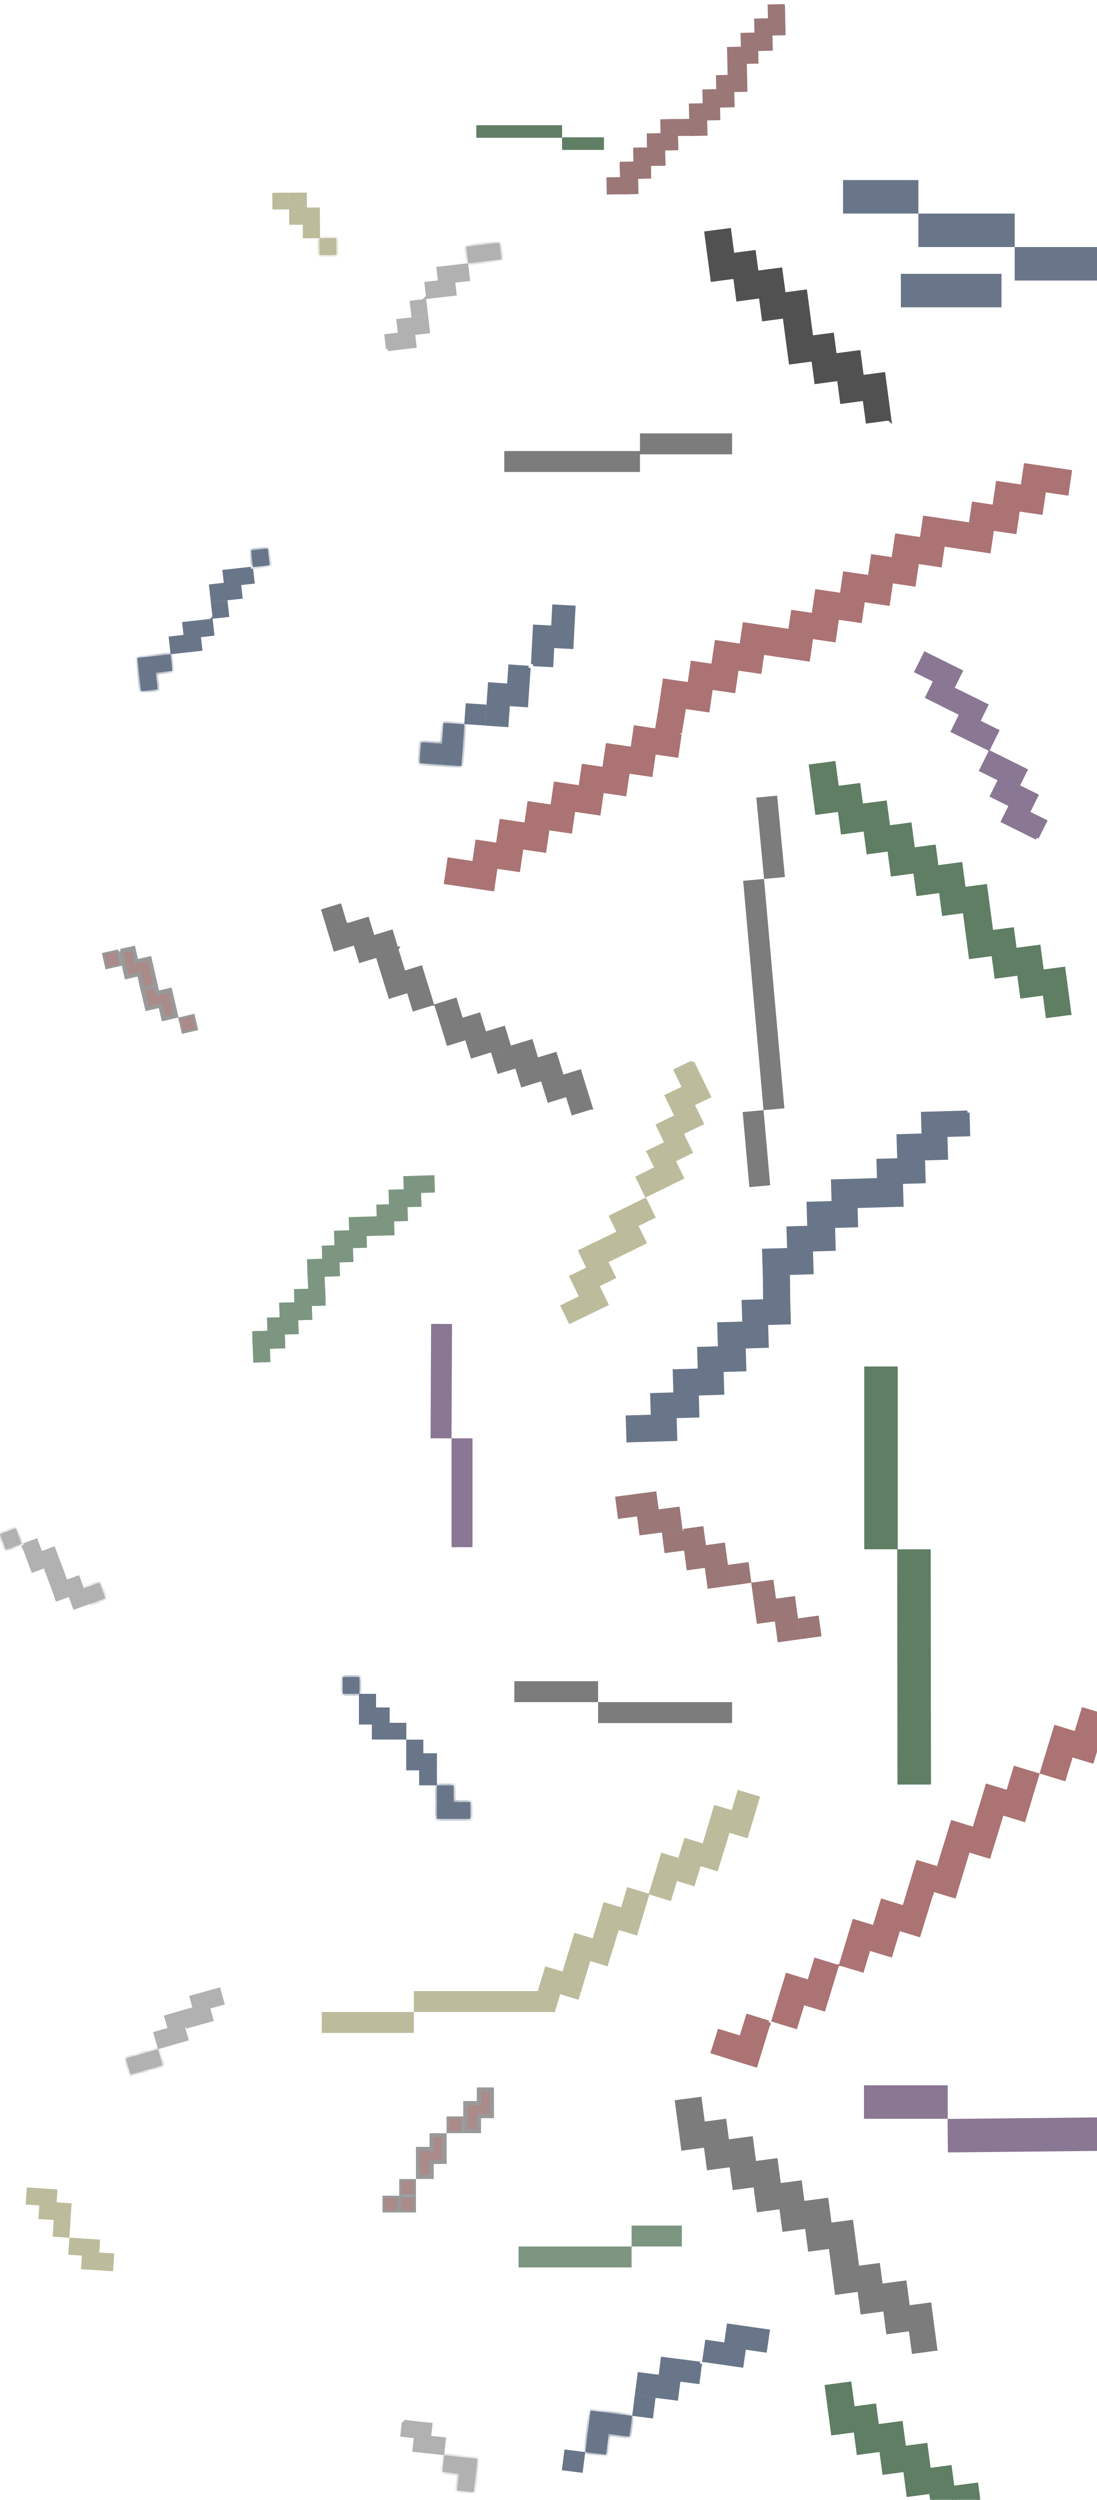 <svg xmlns="http://www.w3.org/2000/svg" fill="none" width="262" height="597" viewBox="0 0 262 597"><path d="M142.746 32.8h1.5v3h-1.5v-3Zm-7 3h-1.5v-3h1.5v3Zm-3-5.9h1.5v3h-1.5v-3Zm-17.494 3h-1.5v-3h1.5v3Zm27.494 2.9h-7v-3h7v3Zm-10-2.9h-17.494v-3h17.494v3Z" fill="#5F7E64"/><path d="m117.468 499.012-3.089.002.002 3.252-3.251.003.005 6.666 3.252-.003-.003-3.577 3.089-.002-.005-6.341Z" fill="#AB8A8A" stroke="#999"/><path d="M110.396 505.69h-3.5v3.5h3.5z" fill="#AB8A8A" stroke="#999" stroke-width=".5"/><path d="m106.175 509.952-3.09.002.003 3.252-3.252.003.006 6.666 3.251-.003-.003-3.577 3.09-.002-.005-6.341Z" fill="#AB8A8A" stroke="#999"/><path d="M95.096 524.62h-3.5v3.5h3.5v-3.5Zm.5.02v3.48h3.5v-3.48h-3.5Zm3.5-.52v-3.48h-3.5v3.48h3.5Z" fill="#AB8A8A" stroke="#999" stroke-width=".5"/><path d="m86.224 405.012 3.09.002-.003 3.252 3.251.003-.005 6.666-3.252-.003.003-3.577-3.09-.002.006-6.341Z" fill="#69768A" stroke="#69768A"/><path d="M93.296 411.69h3.5v3.5h-3.5z" fill="#69768A" stroke="#69768A" stroke-width=".5"/><path d="m97.517 415.952 3.09.002-.003 3.252 3.252.003-.006 6.666-3.251-.003.002-3.577-3.089-.002.005-6.341Z" fill="#69768A" stroke="#69768A"/><mask fill="#fff" id="a"><path d="M108.346 430.37h4v4h-4v-4Zm-4 0h4v4h-4v-4Z"/><path d="M104.346 426.39h4v4h-4v-4Zm-22.5-25.89h4v4h-4v-4Z"/></mask><path d="M108.346 430.37h4v4h-4v-4Zm-4 0h4v4h-4v-4Z" fill="#69768A"/><path d="M104.346 426.39h4v4h-4v-4Zm-22.5-25.89h4v4h-4v-4Z" fill="#69768A"/><path d="M108.596 434.37v-4h-.5v4h.5Zm3.75-4h.5v-.5h-.5v.5Zm0 4v.5h.5v-.5h-.5Zm-8-4v-.5h-.5v.5h.5Zm0 4h-.5v.5h.5v-.5Zm0-7.98v-.5h-.5v.5h.5Zm4 0h.5v-.5h-.5v.5Zm0 4v.5h.5v-.5h-.5Zm-4 0h-.5v.5h.5v-.5Zm-22.5-29.89v-.5h-.5v.5h.5Zm4 0h.5v-.5h-.5v.5Zm0 4v.5h.5v-.5h-.5Zm-4 0h-.5v.5h.5v-.5Zm26.5 26.37h4v-1h-4v1Zm3.5-.5v4h1v-4h-1Zm.5 3.5h-4v1h4v-1Zm-8-3h4v-1h-4v1Zm4 3h-4v1h4v-1Zm-3.5.5v-4h-1v4h1Zm-.5-7.48h4v-1h-4v1Zm3.5-.5v4h1v-4h-1Zm.5 3.5h-4v1h4v-1Zm-3.5.5v-4h-1v4h1Zm-23-29.39h4v-1h-4v1Zm3.5-.5v4h1v-4h-1Zm.5 3.5h-4v1h4v-1Zm-3.5.5v-4h-1v4h1Z" fill="#69768A" mask="url(#a)"/><path d="m92.679 83.335-.354-3.07 3.23-.372-.372-3.23 6.622-.764.372 3.23-3.553.41.354 3.07-6.3.726Z" fill="#B1B1B1" stroke="#B1B1B1"/><path d="m98.495 75.54-.404-3.477 3.477-.403.404 3.476z" fill="#B1B1B1" stroke="#B1B1B1" stroke-width=".5"/><path d="m102.243 70.855-.354-3.07 3.23-.372-.372-3.23 6.622-.764.373 3.23-3.554.41.354 3.069-6.299.727Z" fill="#B1B1B1" stroke="#B1B1B1"/><mask fill="#fff" id="b"><path d="m115.777 62.408-.462-3.973 3.974-.462.461 3.974-3.973.461Z"/><path d="m111.823 62.867-.461-3.973 3.973-.462.462 3.974-3.974.461Z"/></mask><path d="m115.777 62.408-.462-3.973 3.974-.462.461 3.974-3.973.461Z" fill="#B1B1B1"/><path d="m111.823 62.867-.461-3.973 3.973-.462.462 3.974-3.974.461Z" fill="#B1B1B1"/><path d="m115.315 58.435-.057-.497-.497.058.058.496.496-.057Zm3.974-.462.496-.057-.057-.497-.497.058.058.496Zm-3.512 4.435-.497.058.058.496.497-.057-.058-.497Zm3.973-.461.058.496.497-.057-.058-.497-.497.058Zm-7.927.92-.496.058.058.497.496-.058-.058-.497Zm-.461-3.973-.058-.497-.496.058.057.497.497-.058Zm3.973-.462.497-.057-.058-.497-.496.058.057.496Zm.462 3.974.057.497.497-.058-.058-.497-.496.058Zm3.434-4.93-3.973.462.115.993 3.973-.461-.115-.993Zm-2.957 4.874-.462-3.973-.993.115.461 3.974.994-.116Zm2.518-4.319.462 3.973.993-.115-.462-3.973-.993.115Zm.9 3.419-3.973.461.116.994 3.973-.462-.116-.993Zm-7.372 1.36-.461-3.974-.994.116.462 3.973.993-.115Zm-.9-3.42 3.973-.46-.115-.994-3.974.461.116.994Zm3.419-.9.461 3.974.993-.116-.461-3.973-.993.115Zm.9 3.42-3.973.46.115.994 3.973-.461-.115-.994Z" fill="#B1B1B1" mask="url(#b)"/><path d="m44.358 483.993-.828-2.976 3.132-.872-.871-3.133 6.422-1.787.872 3.133-3.447.959.829 2.976-6.11 1.7Z" fill="#B1B1B1" stroke="#B1B1B1"/><path d="m45.856 479.934.856 2.968-3.125.901.901 3.124-6.405 1.847-.9-3.125 3.436-.991-.855-2.968 6.092-1.756Z" fill="#B1B1B1" stroke="#B1B1B1"/><mask fill="#fff" id="c"><path d="m33.902 490.499 1.111 3.842-3.842 1.111-1.111-3.842 3.842-1.111Z"/><path d="m37.726 489.393 1.11 3.843-3.842 1.111-1.11-3.843 3.842-1.111Z"/></mask><path d="m33.902 490.499 1.111 3.842-3.842 1.111-1.111-3.842 3.842-1.111Z" fill="#B1B1B1"/><path d="m37.726 489.393 1.11 3.843-3.842 1.111-1.11-3.843 3.842-1.111Z" fill="#B1B1B1"/><path d="m35.014 494.341.138.481.48-.139-.138-.481-.48.139Zm-3.843 1.111-.48.139.139.48.48-.138-.14-.481Zm2.731-4.953.48-.139-.138-.481-.48.139.138.481Zm-3.842 1.111-.14-.481-.48.139.14.481.48-.139Zm7.666-2.217.48-.139-.139-.48-.48.139.139.48Zm1.11 3.843.14.48.48-.139-.139-.48-.48.139Zm-3.842 1.111-.48.139.139.48.48-.139-.139-.48Zm-1.11-3.843-.14-.48-.48.139.139.48.48-.139Zm-2.574 5.429 3.842-1.111-.277-.961-3.843 1.111.278.961Zm2.112-5.296 1.111 3.843.96-.278-1.11-3.842-.96.277Zm-1.77 4.676-1.112-3.842-.96.278 1.11 3.842.961-.278Zm-1.453-3.223 3.842-1.111-.277-.961-3.843 1.111.278.961Zm7.046-2.558 1.111 3.843.961-.278-1.11-3.843-.962.278Zm1.453 3.223-3.843 1.111.278.961 3.843-1.111-.278-.961Zm-3.223 1.453-1.111-3.843-.961.278 1.111 3.843.96-.278Zm-1.453-3.224 3.843-1.111-.278-.96-3.843 1.111.278.96Z" fill="#B1B1B1" mask="url(#c)"/><path d="m59.952 135.853.341 3.071-3.232.359.36 3.232-6.625.738-.36-3.232 3.555-.396-.341-3.07 6.302-.702Z" fill="#69768A" stroke="#69768A"/><path d="m54.103 143.626.39 3.478-3.478.39-.39-3.478z" fill="#69768A" stroke="#69768A" stroke-width=".5"/><path d="m50.338 148.296.342 3.07-3.232.359.36 3.232-6.626.738-.36-3.232 3.556-.396-.342-3.07 6.302-.701Z" fill="#69768A" stroke="#69768A"/><mask fill="#fff" id="d"><path d="m37.216 160.663.446 3.975-3.975.446-.446-3.975 3.975-.446Zm-.446-3.975.446 3.975-3.975.446-.446-3.975 3.976-.446Z"/><path d="m40.726 156.245.446 3.975-3.976.445-.445-3.975 3.975-.445ZM63.947 131l.446 3.975-3.975.446-.446-3.975 3.975-.446Z"/></mask><path d="m37.216 160.663.446 3.975-3.975.446-.446-3.975 3.975-.446Zm-.446-3.975.446 3.975-3.975.446-.446-3.975 3.976-.446Z" fill="#69768A"/><path d="m40.726 156.245.446 3.975-3.976.445-.445-3.975 3.975-.445ZM63.947 131l.446 3.975-3.975.446-.446-3.975 3.975-.446Z" fill="#69768A"/><path d="m33.27 161.357 3.974-.445-.056-.497-3.975.446.056.496Zm4.392 3.281.056.497.497-.055-.056-.497-.497.055Zm-3.975.446-.497.056.056.497.497-.056-.056-.497Zm3.084-8.396.496-.056-.055-.496-.497.055.056.497Zm-3.976.446-.055-.497-.497.056.056.497.496-.056Zm7.93-.889.498-.056-.056-.497-.497.056.056.497Zm.447 3.975.055.497.497-.056-.056-.497-.496.056Zm-3.976.445-.496.056.055.497.497-.056-.056-.497Zm-.445-3.975-.056-.496-.497.055.056.497.497-.056ZM63.948 131l.496-.056-.055-.497-.497.056.055.497Zm.445 3.975.056.497.497-.056-.056-.497-.497.056Zm-3.975.446-.497.056.056.496.497-.055-.056-.497Zm-.446-3.975-.055-.497-.497.056.055.496.497-.055ZM36.72 160.719l.446 3.975.994-.111-.446-3.975-.994.111Zm.887 3.422-3.975.446.112.994 3.975-.446-.112-.994Zm-3.422.887-.446-3.975-.994.112.446 3.975.994-.112Zm2.09-8.284.445 3.975.994-.111-.446-3.976-.993.112Zm-2.536 4.309-.446-3.975-.993.112.445 3.975.994-.112Zm-.887-3.422 3.975-.446-.111-.994-3.975.446.111.994Zm7.378-1.331.446 3.976.993-.112-.445-3.975-.994.111Zm.887 3.423-3.975.446.111.993 3.975-.445-.111-.994Zm-3.423.887-.445-3.975-.994.111.446 3.975.993-.111Zm-.887-3.423 3.976-.445-.112-.994-3.975.446.111.993Zm26.645-26.131.445 3.975.994-.112-.446-3.975-.993.112Zm.887 3.422-3.976.446.112.994 3.975-.446-.111-.994Zm-3.423.887-.446-3.975-.994.111.446 3.976.994-.112Zm-.887-3.422 3.975-.446-.111-.994-3.975.446.111.994Z" fill="#69768A" mask="url(#d)"/><path d="m75.934 56.39-3.089.02-.022-3.25-3.251.02-.045-6.665 3.252-.022.024 3.577 3.089-.02.042 6.34Z" fill="#BCBB9B" stroke="#BCBB9B"/><path d="m68.812 49.765-3.5.026-.026-3.5 3.5-.026z" fill="#BCBB9B" stroke="#BCBB9B" stroke-width=".5"/><mask fill="#fff" id="e"><path d="m80.346 60.869-4 .03-.03-4 4-.03.03 4Z"/></mask><path d="m80.346 60.869-4 .03-.03-4 4-.03.03 4Z" fill="#BCBB9B"/><path d="m80.346 60.869.004.5.5-.004-.004-.5-.5.004Zm-4 .03-.5.004.004.5.5-.004-.004-.5Zm-.03-4-.004-.5-.5.004.004.5.5-.004Zm4-.03.5-.004-.004-.5-.5.004.004.5Zm.026 3.5-4 .03.008 1 4-.03-.008-1Zm-3.496.526-.03-4-1 .008.03 4 1-.008ZM76.32 57.4l4-.03-.008-1-4 .03.008 1Zm3.496-.526.03 4 1-.008-.03-4-1 .008Z" fill="#BCBB9B" mask="url(#e)"/><path d="m42.054 242.609-3.009.703-.74-3.167-3.166.74-1.516-6.491 3.166-.74.814 3.483 3.008-.703 1.443 6.175Z" fill="#AB8A8A" stroke="#999"/><path d="m28.829 227.113 3.015-.675.71 3.173 3.173-.71 1.456 6.506-3.174.71-.78-3.491-3.015.675-1.385-6.188Z" fill="#AB8A8A" stroke="#999"/><path d="m47.045 245.816-3.407.799-.799-3.407 3.408-.799.798 3.407ZM28.81 230.444l-3.414.768-.769-3.414 3.415-.769.768 3.415Z" fill="#AB8A8A" stroke="#999" stroke-width=".5"/><path d="m5.678 369.069 2.895-1.076 1.133 3.048 3.048-1.132 2.322 6.248-3.048 1.133-1.246-3.353-2.896 1.076-2.208-5.944Z" fill="#B1B1B1" stroke="#B1B1B1"/><path d="m20.748 382.777-2.905 1.049-1.104-3.059-3.059 1.104-2.263-6.27 3.059-1.104 1.214 3.364 2.906-1.048 2.152 5.964Z" fill="#B1B1B1" stroke="#B1B1B1"/><mask fill="#fff" id="f"><path d="m0 366.369 3.748-1.396 1.397 3.748-3.749 1.397L0 366.369Z"/></mask><path d="m0 366.369 3.748-1.396 1.397 3.748-3.749 1.397L0 366.369Z" fill="#B1B1B1"/><path d="m0 366.369-.174-.468-.469.174.174.469.469-.175Zm3.748-1.396.469-.175-.175-.468-.468.174.174.469Zm1.397 3.748.174.469.469-.175-.175-.468-.468.174Zm-3.749 1.397-.468.174.174.469.469-.175-.175-.468Zm-1.221-3.28 3.748-1.397-.35-.937-3.747 1.397.349.937Zm3.105-1.691 1.396 3.749.937-.349-1.396-3.749-.937.349Zm1.69 3.106-3.748 1.396.349.937 3.748-1.396-.349-.937Zm-3.105 1.69-1.396-3.748-.938.349 1.397 3.748.937-.349Z" fill="#B1B1B1" mask="url(#f)"/><mask fill="#fff" id="g"><path d="m20.027 379.32 3.76-1.363 1.364 3.761-3.76 1.363-1.364-3.761Z"/></mask><path d="m20.027 379.32 3.76-1.363 1.364 3.761-3.76 1.363-1.364-3.761Z" fill="#B1B1B1"/><path d="m20.027 379.32-.17-.47-.47.17.17.47.47-.17Zm3.76-1.363.471-.17-.17-.47-.47.17.17.47Zm1.364 3.761.17.47.47-.17-.17-.471-.47.171Zm-3.76 1.363-.471.17.17.47.47-.17-.17-.47Zm-1.193-3.291 3.76-1.363-.34-.94-3.761 1.363.34.94Zm3.12-1.662 1.363 3.76.94-.341-1.363-3.76-.94.341Zm1.662 3.12-3.76 1.363.34.94 3.761-1.363-.34-.94Zm-3.12 1.662-1.363-3.76-.94.34 1.363 3.761.94-.341Z" fill="#B1B1B1" mask="url(#g)"/><path d="m6.863 522.938-.2 3.083 3.246.209-.21 3.245 6.653.429.21-3.245-3.57-.23.198-3.083-6.327-.408Z" fill="#BCBB9B" stroke="#BCBB9B"/><path d="m13.066 530.43-.228 3.492 3.492.228.228-3.492z" fill="#BCBB9B" stroke="#BCBB9B" stroke-width=".5"/><path d="m17.044 534.92-.2 3.083 3.246.209-.21 3.245 6.653.429.21-3.245-3.57-.23.198-3.083-6.327-.408Z" fill="#BCBB9B" stroke="#BCBB9B"/><path d="m96.474 578.406-.34 3.07 3.233.357-.357 3.232 6.626.732.357-3.232-3.555-.393.339-3.07-6.303-.696Z" fill="#B1B1B1" stroke="#B1B1B1"/><mask fill="#fff" id="h"><path d="m109.607 590.762-.443 3.976 3.976.442.442-3.976-3.975-.442Z"/><path d="m110.049 586.787-.442 3.975 3.975.442.442-3.975-3.975-.442Z"/><path d="m106.093 586.347-.442 3.975 3.976.442.442-3.975-3.976-.442Z"/></mask><path d="m109.607 590.762-.443 3.976 3.976.442.442-3.976-3.975-.442Z" fill="#B1B1B1"/><path d="m110.049 586.787-.442 3.975 3.975.442.442-3.975-3.975-.442Z" fill="#B1B1B1"/><path d="m106.093 586.347-.442 3.975 3.976.442.442-3.975-3.976-.442Z" fill="#B1B1B1"/><path d="m113.554 591.453-3.975-.442.055-.497 3.976.442-.056.497Zm-4.39 3.285-.055.496-.497-.055.055-.497.497.056Zm3.976.442.497.055-.055.497-.497-.055.055-.497Zm-3.091-8.393-.497-.056.055-.497.497.056-.055.497Zm3.975.442.056-.497.497.055-.056.497-.497-.055Zm-7.931-.882-.497-.056.056-.497.497.056-.056.497Zm-.442 3.975-.055.497-.497-.055.055-.497.497.055Zm3.976.442.496.056-.055.496-.497-.055.056-.497Zm.442-3.975.055-.497.497.055-.055.497-.497-.055Zm.035 4.028-.443 3.976-.994-.111.443-3.975.994.11Zm-.884 3.424 3.975.442-.11.994-3.976-.443.111-.993Zm3.423.883.442-3.975.994.111-.442 3.975-.994-.111Zm-2.097-8.282-.442 3.975-.994-.11.442-3.976.994.111Zm2.539 4.307.442-3.976.994.111-.442 3.976-.994-.111Zm.884-3.423-3.975-.443.11-.993 3.976.442-.111.994Zm-7.379-1.324-.442 3.975-.994-.11.442-3.976.994.111Zm-.884 3.423 3.976.442-.111.994-3.975-.442.11-.994Zm3.424.884.442-3.976.994.111-.443 3.976-.993-.111Zm.883-3.423-3.975-.443.111-.993 3.975.442-.111.994Z" fill="#B1B1B1" mask="url(#h)"/><path d="m180.869 192.975-.238-2.489 4.977-.475.238 2.489-4.977.475Zm6.357 13.981.238 2.489-4.978.475-.237-2.489 4.977-.475Zm-9.516 5.882-.222-2.49 4.981-.443.221 2.491-4.98.442Zm9.407 49.361.221 2.49-4.98.443-.221-2.49 4.98-.443Zm-9.518 5.866-.221-2.49 4.98-.443.221 2.49-4.98.443Zm6.131 12.506.222 2.49-4.981.443-.221-2.49 4.98-.443Zm2.116-88.071 1.38 14.456-4.977.475-1.38-14.456 4.977-.475Zm-3.156 19.896 4.427 49.803-4.98.443-4.427-49.804 4.98-.442Zm-.111 55.226 1.151 12.949-4.98.443-1.151-12.949 4.98-.443Z" fill="#7C7C7C"/><path d="m102.946 318.669.011-2.5 5 .023-.011 2.5-5-.023Zm4.9 22.342-.011 2.5-5-.022.011-2.5 5 .022Zm0 4.989v-2.5h5v2.5h-5Zm5 21v2.5h-5V367h5Zm-4.9-48.308-.1 22.319-5-.022.1-22.32 5 .023Zm4.9 27.308v21h-5v-21h5Z" fill="#8A7793"/><path d="M172.346 406.5h2.5v5h-2.5v-5Zm-27 5h-2.5v-5h2.5v5Zm-5-10h2.5v5h-2.5v-5Zm-15 5h-2.5v-5h2.5v5Zm47 5h-27v-5h27v5Zm-32-5h-15v-5h15v5Zm10-298.785h2.5v5h-2.5v-5Zm-27.407 5h-2.5v-5h2.5v5Zm49.407-9.215h2.5v5h-2.5v-5Zm-17 5h-2.5v-5h2.5v5Zm-5 4.215h-27.407v-5h27.407v5Zm22-4.215h-17v-5h17v5Z" fill="#7C7C7C"/><path d="M160.346 531.5h2.5v5h-2.5v-5Zm-7 5h-2.5v-5h2.5v5Zm-5 0h2.5v5h-2.5v-5Zm-22 5h-2.5v-5h2.5v5Zm34-5h-7v-5h7v5Zm-12 5h-22v-5h22v5Z" fill="#7D9681"/><path d="M129.346 475.5h2.5v5h-2.5v-5Zm-28 5h-2.5v-5h2.5v5Zm-5 0h2.5v5h-2.5v-5Zm-17 5h-2.5v-5h2.5v5Zm50-5h-28v-5h28v5Zm-33 5h-17v-5h17v5Z" fill="#BCBB9B"/><path d="m168.363 440.224 4.168 1.244 1.309-4.387 4.387 1.309 2.683-8.993-4.386-1.309-1.44 4.826-4.168-1.244-2.553 8.554Z" fill="#BCBB9B" stroke="#BCBB9B"/><path d="m173.683 437.751-4.159-1.27-1.337 4.378-4.378-1.338-2.743 8.975 4.379 1.338 1.471-4.816 4.159 1.271 2.608-8.538Z" fill="#BCBB9B" stroke="#BCBB9B"/><path d="m168.139 441.308-4.159-1.27-1.338 4.378-4.378-1.338-2.742 8.975 4.378 1.338 1.471-4.816 4.159 1.271 2.609-8.538Zm-26.204 22.111 4.164 1.255 1.321-4.383 4.383 1.321 2.709-8.985-4.384-1.322-1.453 4.822-4.164-1.255-2.576 8.547Z" fill="#BCBB9B" stroke="#BCBB9B"/><path d="m147.387 460.438-4.159-1.271-1.338 4.378-4.378-1.337-2.742 8.975 4.378 1.337 1.471-4.815 4.16 1.27 2.608-8.537Z" fill="#BCBB9B" stroke="#BCBB9B"/><path d="m127.975 478.767 4.163 1.255 1.322-4.383 4.383 1.321 2.708-8.985-4.383-1.321-1.453 4.821-4.164-1.255-2.576 8.547Z" fill="#BCBB9B" stroke="#BCBB9B"/><path d="m247.6 200.05 1.934-3.895-4.1-2.036 2.035-4.1-8.405-4.174-2.036 4.101 4.51 2.239-1.934 3.895 7.996 3.97Z" fill="#8A7793" stroke="#8A7793"/><path d="m244.998 193.998 1.934-3.895-4.1-2.036 2.036-4.1-8.406-4.174-2.036 4.1 4.511 2.24-1.935 3.895 7.996 3.97Zm-17.525-29.468-1.919 3.902 4.107 2.021-2.02 4.108 8.421 4.142 2.02-4.108-4.518-2.223 1.919-3.902-8.01-3.94Z" fill="#8A7793" stroke="#8A7793"/><path d="m229.521 170.396 1.935-3.895-4.101-2.036 2.036-4.1-8.405-4.174-2.036 4.1 4.51 2.24-1.934 3.895 7.995 3.97Z" fill="#8A7793" stroke="#8A7793"/><path d="m168.247 563.627.62-4.304 4.531.652.652-4.532 9.289 1.337-.652 4.531-4.985-.717-.619 4.305-8.836-1.272Zm-1.094.878-.552 4.314-4.54-.581-.582 4.541-9.308-1.192.581-4.54 4.995.639.552-4.314 8.854 1.133Z" fill="#69768A" stroke="#69768A"/><path d="m156.294 572.838-.568 4.464-4.464-.568.568-4.464zm-16.793 12.985-.568 4.464-4.464-.568.568-4.464z" fill="#69768A" stroke="#69768A" stroke-width=".5"/><mask fill="#fff" id="i"><path d="m150.963 576.948-.631 4.96-4.96-.631.631-4.96 4.96.631Zm-5.591 4.329-.631 4.96-4.96-.63.631-4.96 4.96.63Z"/><path d="m146.003 576.317-.631 4.96-4.96-.63.63-4.96 4.961.63Z"/></mask><path d="m150.963 576.948-.631 4.96-4.96-.631.631-4.96 4.96.631Zm-5.591 4.329-.631 4.96-4.96-.63.631-4.96 4.96.63Z" fill="#69768A"/><path d="m146.003 576.317-.631 4.96-4.96-.63.63-4.96 4.961.63Z" fill="#69768A"/><path d="m145.372 581.277-.032.248.248.032.032-.248-.248-.032Zm.248.032.631-4.96-.496-.063-.631 4.96.496.063Zm-5.24-.414 4.96.63.063-.496-4.96-.63-.063.496Zm10.583-3.947.496.063.063-.496-.496-.063-.063.496Zm-.631 4.96-.063.496.496.063.063-.496-.496-.063Zm-4.96-.631.063-.496-.496-.063-.063.496.496.063Zm-.631 4.96-.063.496.496.063.063-.496-.496-.063Zm-4.96-.63-.496-.063-.063.496.496.063.063-.496Zm1.261-9.92.064-.496-.496-.064-.064.496.496.064Zm9.425 1.198-.631 4.96.992.126.631-4.96-.992-.126Zm-.072 4.527-4.96-.631-.126.992 4.96.631.126-.992Zm-4.456-4.599 4.961.631.126-.992-4.96-.631-.127.992Zm-1.063 4.401-.631 4.96.992.126.631-4.96-.992-.126Zm-.072 4.527-4.96-.63-.126.992 4.96.63.126-.992Zm-4.527-.071.631-4.96-.992-.126-.631 4.96.992.126Zm.631-4.96.63-4.96-.992-.127-.63 4.961.992.126Zm.071-4.527 4.96.63.127-.992-4.96-.63-.127.992Z" fill="#69768A" mask="url(#i)"/><path d="m127.31 158.595 4.343.227.24-4.572 4.571.239.49-9.372-4.571-.239-.263 5.029-4.343-.227-.467 8.915Zm-1.073.902-4.339-.295-.31 4.568-4.568-.311-.636 9.363 4.567.311.341-5.025 4.339.296.606-8.907Z" fill="#69768A" stroke="#69768A"/><path d="m115.945 168.516-4.49-.31-.308 4.49 4.49.31z" fill="#69768A" stroke="#69768A" stroke-width=".5"/><mask fill="#fff" id="j"><path d="m110.89 172.967-4.988-.343-.343 4.988 4.988.343.343-4.988Zm-5.331 4.645-4.988-.343-.344 4.988 4.989.343.343-4.988Z"/><path d="m110.547 177.955-4.988-.343-.343 4.988 4.988.344.343-4.989Z"/></mask><path d="m110.89 172.967-4.988-.343-.343 4.988 4.988.343.343-4.988Zm-5.331 4.645-4.988-.343-.344 4.988 4.989.343.343-4.988Z" fill="#69768A"/><path d="m110.547 177.955-4.988-.343-.343 4.988 4.988.344.343-4.989Z" fill="#69768A"/><path d="m105.559 177.612-.25-.017.018-.249.249.017-.017.249Zm.017-.249 4.988.343-.034.499-4.988-.343.034-.499Zm-.61 5.22.343-4.988.499.034-.343 4.989-.499-.035Zm5.924-9.616.035-.499.498.035-.034.499-.499-.035Zm-4.988-.343-.499-.034.035-.499.498.034-.034.499Zm-.343 4.988.499.035-.035.498-.498-.034.034-.499Zm-4.988-.343-.499-.034.034-.499.499.034-.034.499Zm-.344 4.988-.034.499-.499-.034.035-.499.498.034Zm9.977.687.499.034-.035.499-.499-.034.035-.499Zm.652-9.478-4.988-.343.068-.998 4.989.343-.069.998Zm-4.455-.808-.343 4.989-.998-.069.343-4.988.998.068Zm3.647 5.263.343-4.988.998.069-.343 4.988-.998-.069Zm-4.523.19-4.989-.343.069-.998 4.988.343-.068.998Zm-4.456-.808-.343 4.989-.997-.069.343-4.988.997.068Zm-.807 4.455 4.988.344-.069.997-4.988-.343.069-.998Zm4.988.344 4.988.343-.069.998-4.988-.344.069-.997Zm4.455.807.343-4.988.998.069-.343 4.988-.998-.069Z" fill="#69768A" mask="url(#j)"/><path d="m179.976 378.407 4.308-.59.621 4.536 4.536-.622 1.273 9.298-4.535.621-.683-4.989-4.309.59-1.211-8.844Z" fill="#9B7777" stroke="#9B7777"/><path d="m190.848 386.723 4.458-.614.614 4.458-4.458.614z" fill="#9B7777" stroke="#9B7777" stroke-width=".5"/><path d="m163.24 365.624 4.309-.59.621 4.536 4.535-.621 1.274 9.298-4.536.621-.683-4.989-4.309.59-1.211-8.845Z" fill="#9B7777" stroke="#9B7777"/><path d="m174.112 373.94 4.458-.614.614 4.458-4.458.614z" fill="#9B7777" stroke="#9B7777" stroke-width=".5"/><path d="m147.465 357.873.566 4.312 4.539-.595.595 4.539 9.305-1.221-.595-4.539-4.993.655-.566-4.312-8.851 1.161Z" fill="#9B7777" stroke="#9B7777"/><path d="m158.351 366.173.582 4.462 4.462-.582-.582-4.462z" fill="#9B7777" stroke="#9B7777" stroke-width=".5"/><path d="m116.969 250.906-4.154 1.287-1.355-4.373-4.372 1.355-2.778-8.964 4.373-1.355 1.49 4.81 4.154-1.287 2.642 8.527Zm-13.881-11.238-4.154 1.287-1.355-4.372-4.373 1.355-2.778-8.965 4.373-1.355 1.49 4.811 4.155-1.288 2.642 8.527Z" fill="#7C7C7C" stroke="#7C7C7C"/><path d="m83.518 220.853 4.156-1.281 1.348 4.375 4.375-1.348 2.763 8.969-4.375 1.348-1.483-4.813-4.156 1.281-2.628-8.531Zm57.519 43.635-4.155 1.287-1.354-4.373-4.373 1.355-2.778-8.964 4.373-1.355 1.49 4.81 4.155-1.287 2.642 8.527Z" fill="#7C7C7C" stroke="#7C7C7C"/><path d="m128.95 258.063-4.297 1.335-1.336-4.297 4.298-1.335z" fill="#7C7C7C" stroke="#7C7C7C" stroke-width=".5"/><path d="m133.8 255.972-1.264-4.161-4.38 1.33-1.33-4.381-8.98 2.727 1.33 4.381 4.818-1.464 1.264 4.162 8.542-2.594Z" fill="#7C7C7C" stroke="#7C7C7C"/><path d="m121.704 249.566-1.304-4.307-4.307 1.304 1.304 4.307z" fill="#7C7C7C" stroke="#7C7C7C" stroke-width=".5"/><path d="m94.68 226.76-1.263-4.162-4.38 1.331-1.33-4.381-8.98 2.727 1.33 4.38 4.818-1.463 1.264 4.161 8.541-2.593Z" fill="#7C7C7C" stroke="#7C7C7C"/><path d="m82.584 220.354-1.304-4.306-4.307 1.304 1.304 4.307z" fill="#7C7C7C" stroke="#7C7C7C" stroke-width=".5"/><path d="m162.971 271.18 1.919 3.903-4.109 2.019 2.02 4.109-8.422 4.14-2.02-4.108 4.52-2.222-1.919-3.903 8.011-3.938Zm-8.937 15.463 1.918 3.903-4.108 2.019 2.02 4.109-8.422 4.14-2.02-4.108 4.519-2.222-1.919-3.903 8.012-3.938Z" fill="#BCBB9B" stroke="#BCBB9B"/><path d="M138.497 308.905 136.584 305l4.112-2.014-2.013-4.111 8.428-4.127 2.013 4.112-4.522 2.214 1.912 3.906-8.017 3.925Zm26.856-55.139-3.914 1.896 1.996 4.12-4.119 1.996 4.092 8.445 4.12-1.996-2.196-4.532 3.914-1.896-3.893-8.033Z" fill="#BCBB9B" stroke="#BCBB9B"/><path d="m160.914 266.716-4.051 1.96 1.959 4.05 4.05-1.959z" fill="#BCBB9B" stroke="#BCBB9B" stroke-width=".5"/><path d="m142.592 296.959-3.913 1.896 1.996 4.12-4.119 1.996 4.092 8.446 4.12-1.997-2.196-4.531 3.913-1.897-3.893-8.033Z" fill="#BCBB9B" stroke="#BCBB9B"/><path d="m138.153 309.91-4.051 1.959 1.959 4.051 4.051-1.96z" fill="#BCBB9B" stroke="#BCBB9B" stroke-width=".5"/><path d="m186.981 1.49-3.135.067.07 3.3-3.299.07.144 6.762 3.299-.07-.077-3.629 3.134-.066-.136-6.433Zm-6.471 6.78-3.134.067.07 3.299-3.299.07.143 6.763 3.299-.07-.077-3.629 3.134-.066-.136-6.434Z" fill="#9B7777"/><path d="m186.981 1.49-3.135.067.07 3.3-3.299.07.144 6.762 3.299-.07-.077-3.629 3.134-.066-.136-6.433Zm-6.471 6.78-3.134.067.07 3.299-3.299.07.143 6.763 3.299-.07-.077-3.629 3.134-.066-.136-6.434Z" stroke="#9B7777"/><path d="m177.864 15-3.134.066.07 3.299-3.299.07.143 6.763 3.299-.07-.077-3.629 3.134-.066-.136-6.434Zm-6.471 6.78-3.134.066.07 3.299-3.299.07.143 6.763 3.3-.07-.077-3.63 3.134-.066-.137-6.433Z" fill="#9B7777"/><path d="m177.864 15-3.134.066.07 3.299-3.299.07.143 6.763 3.299-.07-.077-3.629 3.134-.066-.136-6.434Zm-6.471 6.78-3.134.066.07 3.299-3.299.07.143 6.763 3.3-.07-.077-3.63 3.134-.066-.137-6.433Z" stroke="#9B7777"/><path d="m161.347 28.933-3.134.066.07 3.3-3.299.07.143 6.763 3.299-.07-.077-3.63 3.135-.066-.137-6.433Zm-6.47 6.78-3.134.066.07 3.3-3.3.069.144 6.763 3.299-.07-.077-3.629 3.134-.066-.136-6.434Z" fill="#9B7777"/><path d="m161.347 28.933-3.134.066.07 3.3-3.299.07.143 6.763 3.299-.07-.077-3.63 3.135-.066-.137-6.433Zm-6.47 6.78-3.134.066.07 3.3-3.3.069.144 6.763 3.299-.07-.077-3.629 3.134-.066-.136-6.434Z" stroke="#9B7777"/><path d="m161.347 28.933-3.134.066.07 3.3-3.299.07.143 6.763 3.299-.07-.077-3.63 3.135-.066-.137-6.433Zm-6.47 6.78-3.134.066.07 3.3-3.3.069.144 6.763 3.299-.07-.077-3.629 3.134-.066-.136-6.434Z" fill="#9B7777"/><path d="m161.347 28.933-3.134.066.07 3.3-3.299.07.143 6.763 3.299-.07-.077-3.63 3.135-.066-.137-6.433Zm-6.47 6.78-3.134.066.07 3.3-3.3.069.144 6.763 3.299-.07-.077-3.629 3.134-.066-.136-6.434Z" stroke="#9B7777"/><path d="m165.12 28.39-3.923.046.047 4.05 3.924-.045zm-16.36 13.899-3.923.068.07 4.103 3.924-.068z" fill="#9B7777"/><path d="m103.266 281.174.093 3.134-3.298.098.098 3.299-6.762.201-.098-3.298 3.628-.108-.093-3.134 6.432-.192Zm-6.441 6.808.093 3.134-3.298.098.098 3.299-6.762.201-.098-3.298 3.628-.108-.093-3.134 6.432-.192Z" fill="#7D9681"/><path d="m103.266 281.174.093 3.134-3.298.098.098 3.299-6.762.201-.098-3.298 3.628-.108-.093-3.134 6.432-.192Zm-6.441 6.808.093 3.134-3.298.098.098 3.299-6.762.201-.098-3.298 3.628-.108-.093-3.134 6.432-.192Z" stroke="#7D9681"/><path d="m90.239 290.968.093 3.134-3.298.098.098 3.298-6.761.202-.099-3.298 3.629-.109-.094-3.133 6.432-.192Zm-6.44 6.808.093 3.133-3.299.099.099 3.298-6.762.202-.098-3.299 3.628-.108-.094-3.133 6.432-.192Z" fill="#7D9681"/><path d="m90.239 290.968.093 3.134-3.298.098.098 3.298-6.761.202-.099-3.298 3.629-.109-.094-3.133 6.432-.192Zm-6.44 6.808.093 3.133-3.299.099.099 3.298-6.762.202-.098-3.299 3.628-.108-.094-3.133 6.432-.192Z" stroke="#7D9681"/><path d="m77.166 308.174.093 3.133-3.298.099.098 3.298-6.761.202-.099-3.299 3.629-.108-.094-3.133 6.432-.192Zm-6.44 6.808.093 3.133-3.299.098.099 3.299-6.762.202-.099-3.299 3.629-.108-.094-3.134 6.432-.191Z" fill="#7D9681"/><path d="m77.166 308.174.093 3.133-3.298.099.098 3.298-6.761.202-.099-3.299 3.629-.108-.094-3.133 6.432-.192Zm-6.44 6.808.093 3.133-3.299.098.099 3.299-6.762.202-.099-3.299 3.629-.108-.094-3.134 6.432-.191Z" stroke="#7D9681"/><path d="m77.166 308.174.093 3.133-3.298.099.098 3.298-6.761.202-.099-3.299 3.629-.108-.094-3.133 6.432-.192Zm-6.44 6.808.093 3.133-3.299.098.099 3.299-6.762.202-.099-3.299 3.629-.108-.094-3.134 6.432-.191Z" fill="#7D9681"/><path d="m77.166 308.174.093 3.133-3.298.099.098 3.298-6.761.202-.099-3.299 3.629-.108-.094-3.133 6.432-.192Zm-6.44 6.808.093 3.133-3.299.098.099 3.299-6.762.202-.099-3.299 3.629-.108-.094-3.134 6.432-.191Z" stroke="#7D9681"/><path d="m77.51 304.355.155 3.921-4.048.16-.155-3.921zm-13.058 17.02.132 3.922-4.101.138-.133-3.922z" fill="#7D9681"/><path d="m255.353 241.924-5.123.68-.717-5.393-5.393.716-1.468-11.056 5.393-.717.788 5.933 5.124-.68 1.396 10.517Zm-12.249-9.419-5.124.68-.716-5.393-5.393.716-1.468-11.056 5.393-.716.788 5.932 5.124-.68 1.396 10.517Z" fill="#5F7E64"/><path d="m255.353 241.924-5.123.68-.717-5.393-5.393.716-1.468-11.056 5.393-.717.788 5.933 5.124-.68 1.396 10.517Zm-12.249-9.419-5.124.68-.716-5.393-5.393.716-1.468-11.056 5.393-.716.788 5.932 5.124-.68 1.396 10.517Z" stroke="#5F7E64"/><path d="m218.653 207.484-5.124.68-.716-5.393-5.393.716-1.468-11.056 5.393-.716.788 5.932 5.123-.68 1.397 10.517Zm-12.249-9.419-5.124.68-.716-5.393-5.393.716-1.468-11.056 5.393-.716.788 5.932 5.123-.68 1.397 10.517Z" fill="#5F7E64"/><path d="m218.653 207.484-5.124.68-.716-5.393-5.393.716-1.468-11.056 5.393-.716.788 5.932 5.123-.68 1.397 10.517Zm-12.249-9.419-5.124.68-.716-5.393-5.393.716-1.468-11.056 5.393-.716.788 5.932 5.123-.68 1.397 10.517Z" stroke="#5F7E64"/><path d="m236.682 222.19-5.124.68-.716-5.393-5.393.716-1.468-11.056 5.393-.717.788 5.933 5.124-.68 1.396 10.517Zm-12.249-9.419-5.124.68-.716-5.393-5.393.716-1.468-11.056 5.393-.716.788 5.932 5.123-.68 1.397 10.517Z" fill="#5F7E64"/><path d="m236.682 222.19-5.124.68-.716-5.393-5.393.716-1.468-11.056 5.393-.717.788 5.933 5.124-.68 1.396 10.517Zm-12.249-9.419-5.124.68-.716-5.393-5.393.716-1.468-11.056 5.393-.716.788 5.932 5.123-.68 1.397 10.517Z" stroke="#5F7E64"/><path d="m270.486 406.204-4.943-1.511-1.59 5.203-5.203-1.589-3.259 10.666 5.203 1.59 1.749-5.724 4.943 1.511 3.1-10.146Z" fill="#AB7373" stroke="#AB7373"/><path d="m263.896 410.431-4.943-1.51-1.59 5.203-5.203-1.59-3.259 10.667 5.203 1.589 1.749-5.723 4.943 1.51 3.1-10.146Zm-31.143 26.277 4.949 1.492 1.57-5.209 5.209 1.57 3.219-10.679-5.209-1.57-1.727 5.73-4.949-1.492-3.062 10.158Z" fill="#AB7373" stroke="#AB7373"/><path d="m239.233 433.166-4.943-1.51-1.59 5.203-5.203-1.59-3.259 10.667 5.204 1.589 1.748-5.723 4.943 1.51 3.1-10.146Z" fill="#AB7373" stroke="#AB7373"/><path d="m216.162 454.949 4.949 1.492 1.57-5.209 5.209 1.57 3.219-10.679-5.209-1.57-1.727 5.73-4.949-1.492-3.062 10.158Z" fill="#AB7373" stroke="#AB7373"/><path d="m222.506 451.902-4.943-1.51-1.59 5.203-5.203-1.589-3.259 10.666 5.203 1.59 1.749-5.724 4.943 1.511 3.1-10.147Z" fill="#AB7373" stroke="#AB7373"/><path d="m200.947 469.025 4.949 1.491 1.57-5.209 5.209 1.571 3.219-10.679-5.209-1.57-1.727 5.73-4.949-1.492-3.062 10.158Zm-1.161.615-4.943-1.51-1.589 5.203-5.204-1.589-3.258 10.666 5.203 1.59 1.748-5.724 4.943 1.51 3.1-10.146Zm-16.228 13.389-4.943-1.51-1.59 5.203-5.203-1.589-1.54 4.882 5.233 1.65 4.943 1.511 3.1-10.147Z" fill="#AB7373" stroke="#AB7373"/><path d="m223.353 560.924-5.123.68-.717-5.393-5.393.716-1.468-11.056 5.393-.717.788 5.933 5.124-.68 1.396 10.517Zm-12.249-9.419-5.124.68-.716-5.393-5.393.716-1.468-11.056 5.393-.716.788 5.932 5.124-.68 1.396 10.517Z" fill="#7C7C7C"/><path d="m223.353 560.924-5.123.68-.717-5.393-5.393.716-1.468-11.056 5.393-.717.788 5.933 5.124-.68 1.396 10.517Zm-12.249-9.419-5.124.68-.716-5.393-5.393.716-1.468-11.056 5.393-.716.788 5.932 5.124-.68 1.396 10.517Z" stroke="#7C7C7C"/><path d="m186.653 526.484-5.124.68-.716-5.393-5.393.716-1.468-11.056 5.393-.716.788 5.932 5.123-.68 1.397 10.517Zm-12.249-9.419-5.124.68-.716-5.393-5.393.716-1.468-11.056 5.393-.716.788 5.932 5.123-.68 1.397 10.517Z" fill="#7C7C7C"/><path d="m186.653 526.484-5.124.68-.716-5.393-5.393.716-1.468-11.056 5.393-.716.788 5.932 5.123-.68 1.397 10.517Zm-12.249-9.419-5.124.68-.716-5.393-5.393.716-1.468-11.056 5.393-.716.788 5.932 5.123-.68 1.397 10.517Z" stroke="#7C7C7C"/><path d="m204.682 541.19-5.124.68-.716-5.393-5.393.716-1.468-11.056 5.393-.717.788 5.933 5.124-.68 1.396 10.517Zm-12.249-9.419-5.124.68-.716-5.393-5.393.716-1.468-11.056 5.393-.716.788 5.932 5.123-.68 1.397 10.517Z" fill="#7C7C7C"/><path d="m204.682 541.19-5.124.68-.716-5.393-5.393.716-1.468-11.056 5.393-.717.788 5.933 5.124-.68 1.396 10.517Zm-12.249-9.419-5.124.68-.716-5.393-5.393.716-1.468-11.056 5.393-.716.788 5.932 5.123-.68 1.397 10.517Z" stroke="#7C7C7C"/><path d="m222.442 594.484-5.124.68-.716-5.393-5.393.716-1.468-11.056 5.393-.716.788 5.932 5.123-.68 1.397 10.517Zm-12.249-9.419-5.124.68-.716-5.393-5.393.716-1.468-11.056 5.393-.716.788 5.932 5.123-.68 1.397 10.517Z" fill="#5F7E64"/><path d="m222.442 594.484-5.124.68-.716-5.393-5.393.716-1.468-11.056 5.393-.716.788 5.932 5.123-.68 1.397 10.517Zm-12.249-9.419-5.124.68-.716-5.393-5.393.716-1.468-11.056 5.393-.716.788 5.932 5.123-.68 1.397 10.517Z" stroke="#5F7E64"/><path d="m240.471 609.189-5.123.681-.717-5.394-5.393.717-1.468-11.057 5.393-.716.788 5.933 5.124-.68 1.396 10.516Zm-12.249-9.418-5.124.68-.716-5.393-5.393.716-1.468-11.056 5.393-.717.788 5.933 5.124-.68 1.396 10.517Z" fill="#5F7E64"/><path d="m240.471 609.189-5.123.681-.717-5.394-5.393.717-1.468-11.057 5.393-.716.788 5.933 5.124-.68 1.396 10.516Zm-12.249-9.418-5.124.68-.716-5.393-5.393.716-1.468-11.056 5.393-.717.788 5.933 5.124-.68 1.396 10.517Z" stroke="#5F7E64"/><path d="m212.353 99.923-5.123.681-.717-5.394-5.393.717-1.468-11.057 5.393-.716.788 5.933 5.124-.68 1.396 10.516Zm-12.249-9.419-5.124.68-.716-5.392-5.393.716-1.468-11.056 5.393-.717.788 5.933 5.124-.68 1.396 10.516Z" fill="#525151"/><path d="m212.353 99.923-5.123.681-.717-5.394-5.393.717-1.468-11.057 5.393-.716.788 5.933 5.124-.68 1.396 10.516Zm-12.249-9.419-5.124.68-.716-5.392-5.393.716-1.468-11.056 5.393-.717.788 5.933 5.124-.68 1.396 10.516Z" stroke="#525151"/><path d="m193.682 80.19-5.124.68-.716-5.394-5.393.717-1.468-11.057 5.393-.716.788 5.933 5.124-.68 1.396 10.516Zm-12.249-9.42-5.124.68-.716-5.392-5.393.716-1.468-11.056 5.393-.717.788 5.933 5.123-.68 1.397 10.517Z" fill="#525151"/><path d="m193.682 80.19-5.124.68-.716-5.394-5.393.717-1.468-11.057 5.393-.716.788 5.933 5.124-.68 1.396 10.516Zm-12.249-9.42-5.124.68-.716-5.392-5.393.716-1.468-11.056 5.393-.717.788 5.933 5.123-.68 1.397 10.517Z" stroke="#525151"/><path d="m255.492 112.701-.751 5.114-5.383-.791-.791 5.383-11.035-1.621.791-5.383 5.921.87.752-5.114 10.496 1.542Zm-12.418 9.195-.751 5.114-5.383-.791-.791 5.383-11.034-1.621.79-5.383 5.922.87.751-5.114 10.496 1.542Z" fill="#AB7373"/><path d="m255.492 112.701-.751 5.114-5.383-.791-.791 5.383-11.035-1.621.791-5.383 5.921.87.752-5.114 10.496 1.542Zm-12.418 9.195-.751 5.114-5.383-.791-.791 5.383-11.034-1.621.79-5.383 5.922.87.751-5.114 10.496 1.542Z" stroke="#AB7373"/><path d="m212.306 138.546-.751 5.114-5.383-.791-.791 5.383-11.035-1.622.791-5.382 5.921.87.752-5.114 10.496 1.542Zm-12.418 9.195-.751 5.114-5.383-.791-.791 5.383-11.034-1.621.79-5.383 5.922.87.751-5.114 10.496 1.542Z" fill="#AB7373"/><path d="m212.306 138.546-.751 5.114-5.383-.791-.791 5.383-11.035-1.622.791-5.382 5.921.87.752-5.114 10.496 1.542Zm-12.418 9.195-.751 5.114-5.383-.791-.791 5.383-11.034-1.621.79-5.383 5.922.87.751-5.114 10.496 1.542Z" stroke="#AB7373"/><path d="m231.393 125.242-.751 5.114-5.383-.791-.791 5.383-11.035-1.621.791-5.383 5.921.87.752-5.114 10.496 1.542Zm-12.418 9.196-.751 5.113-5.383-.79-.79 5.382-11.035-1.621.791-5.382 5.921.869.751-5.113 10.496 1.542Z" fill="#AB7373"/><path d="m231.393 125.242-.751 5.114-5.383-.791-.791 5.383-11.035-1.621.791-5.383 5.921.87.752-5.114 10.496 1.542Zm-12.418 9.196-.751 5.113-5.383-.79-.79 5.382-11.035-1.621.791-5.382 5.921.869.751-5.113 10.496 1.542Z" stroke="#AB7373"/><path d="m188.337 150.69-.751 5.114-5.383-.791-.791 5.383-11.035-1.621.791-5.383 5.921.87.752-5.114 10.496 1.542Zm-12.418 9.196-.751 5.114-5.383-.791-.79 5.383-11.035-1.622.791-5.382 5.921.87.751-5.114 10.496 1.542Z" fill="#AB7373"/><path d="m188.337 150.69-.751 5.114-5.383-.791-.791 5.383-11.035-1.621.791-5.383 5.921.87.752-5.114 10.496 1.542Zm-12.418 9.196-.751 5.114-5.383-.791-.79 5.383-11.035-1.622.791-5.382 5.921.87.751-5.114 10.496 1.542Z" stroke="#AB7373"/><path d="m162.311 175.312-.751 5.114-5.383-.791-.791 5.383-11.034-1.621.79-5.383 5.921.87.752-5.114 10.496 1.542Zm-12.417 9.196-.752 5.113-5.383-.791-.79 5.383-11.035-1.621.791-5.383 5.921.87.751-5.113 10.497 1.542Z" fill="#AB7373"/><path d="m162.311 175.312-.751 5.114-5.383-.791-.791 5.383-11.034-1.621.79-5.383 5.921.87.752-5.114 10.496 1.542Zm-12.417 9.196-.752 5.113-5.383-.791-.79 5.383-11.035-1.621.791-5.383 5.921.87.751-5.113 10.497 1.542Z" stroke="#AB7373"/><path d="m136.922 193.416-.751 5.114-5.383-.791-.791 5.383-11.035-1.622.791-5.382 5.921.87.752-5.114 10.496 1.542Zm-12.418 9.195-.751 5.114-5.383-.791-.791 5.383-11.034-1.621.79-5.383 5.922.87.751-5.114 10.496 1.542Z" fill="#AB7373"/><path d="m136.922 193.416-.751 5.114-5.383-.791-.791 5.383-11.035-1.622.791-5.382 5.921.87.752-5.114 10.496 1.542Zm-12.418 9.195-.751 5.114-5.383-.791-.791 5.383-11.034-1.621.79-5.383 5.922.87.751-5.114 10.496 1.542Z" stroke="#AB7373"/><path d="m163.895 168.862-1.067 6.381-6.394-1.068 1.067-6.382z" fill="#AB7373"/><path d="m231.06 265.71.151 5.167-5.439.158.159 5.439-11.148.325-.159-5.438 5.982-.175-.151-5.166 10.605-.31Zm-10.627 11.218.151 5.166-5.438.159.159 5.439-11.148.325-.159-5.438 5.982-.175-.151-5.166 10.604-.31Z" fill="#69768A"/><path d="m231.06 265.71.151 5.167-5.439.158.159 5.439-11.148.325-.159-5.438 5.982-.175-.151-5.166 10.605-.31Zm-10.627 11.218.151 5.166-5.438.159.159 5.439-11.148.325-.159-5.438 5.982-.175-.151-5.166 10.604-.31Z" stroke="#69768A"/><path d="m209.573 281.844.15 5.166-5.438.159.159 5.439-11.148.325-.159-5.438 5.982-.175-.151-5.166 10.605-.31Zm-10.627 11.218.151 5.166-5.438.159.159 5.438-11.149.326-.158-5.438 5.982-.175-.151-5.166 10.604-.31Z" fill="#69768A"/><path d="m209.573 281.844.15 5.166-5.438.159.159 5.439-11.148.325-.159-5.438 5.982-.175-.151-5.166 10.605-.31Zm-10.627 11.218.151 5.166-5.438.159.159 5.438-11.149.326-.158-5.438 5.982-.175-.151-5.166 10.604-.31Z" stroke="#69768A"/><path d="m188.233 310.623.151 5.166-5.438.159.159 5.438-11.149.326-.159-5.438 5.983-.175-.151-5.167 10.604-.309Zm-10.626 11.217.151 5.167-5.438.159.159 5.438-11.149.326-.159-5.439 5.982-.174-.151-5.167 10.605-.31Z" fill="#69768A"/><path d="m188.233 310.623.151 5.166-5.438.159.159 5.438-11.149.326-.159-5.438 5.983-.175-.151-5.167 10.604-.309Zm-10.626 11.217.151 5.167-5.438.159.159 5.438-11.149.326-.159-5.439 5.982-.174-.151-5.167 10.605-.31Z" stroke="#69768A"/><path d="m166.386 332.872.15 5.166-5.438.159.159 5.439-11.148.325-.159-5.438 5.982-.175-.151-5.166 10.605-.31Z" fill="#69768A" stroke="#69768A"/><path d="m188.67 303.995.061 6.47-6.483.06-.06-6.469z" fill="#69768A"/><path d="M235.19 69.397h-16.036" stroke="#69768A" stroke-linecap="square" stroke-width="8"/><path d="M260.346 67h4v-8h-4v8Zm-14-8h-4v8h4v-8Zm-31-8h4v-8h-4v8Zm-10-8h-4v8h4v-8Zm33 16h4v-8h-4v8Zm-15-8h-4v8h4v-8Zm37 8h-14v8h14v-8Zm-45-16h-10v8h10v-8Zm23 8h-15v8h15v-8Z" fill="#69768A"/><path d="m264.305 505.653 4-.041.082 7.999-4 .041-.082-7.999ZM230.387 514l-4 .041-.082-8 4-.041.082 8Zm-8.041-16h4v8h-4v-8Zm-12 8h-4v-8h4v8Zm54.041 7.652-34 .348-.082-8 34-.347.082 7.999ZM222.346 506h-12v-8h12v8Z" fill="#8A7793"/><path d="M206.407 330.343v-4h8v4h-8Zm8 35.657v4h-8v-4h8Zm-.122 8.005-.006-4 8-.01.006 4-8 .01Zm8.061 48.174.005 4-8 .01-.005-4 8-.01Zm-7.939-91.836V366h-8v-35.657h8Zm7.878 43.652.061 48.184-8 .01-.061-48.184 8-.01Z" fill="#5F7E64"/></svg>